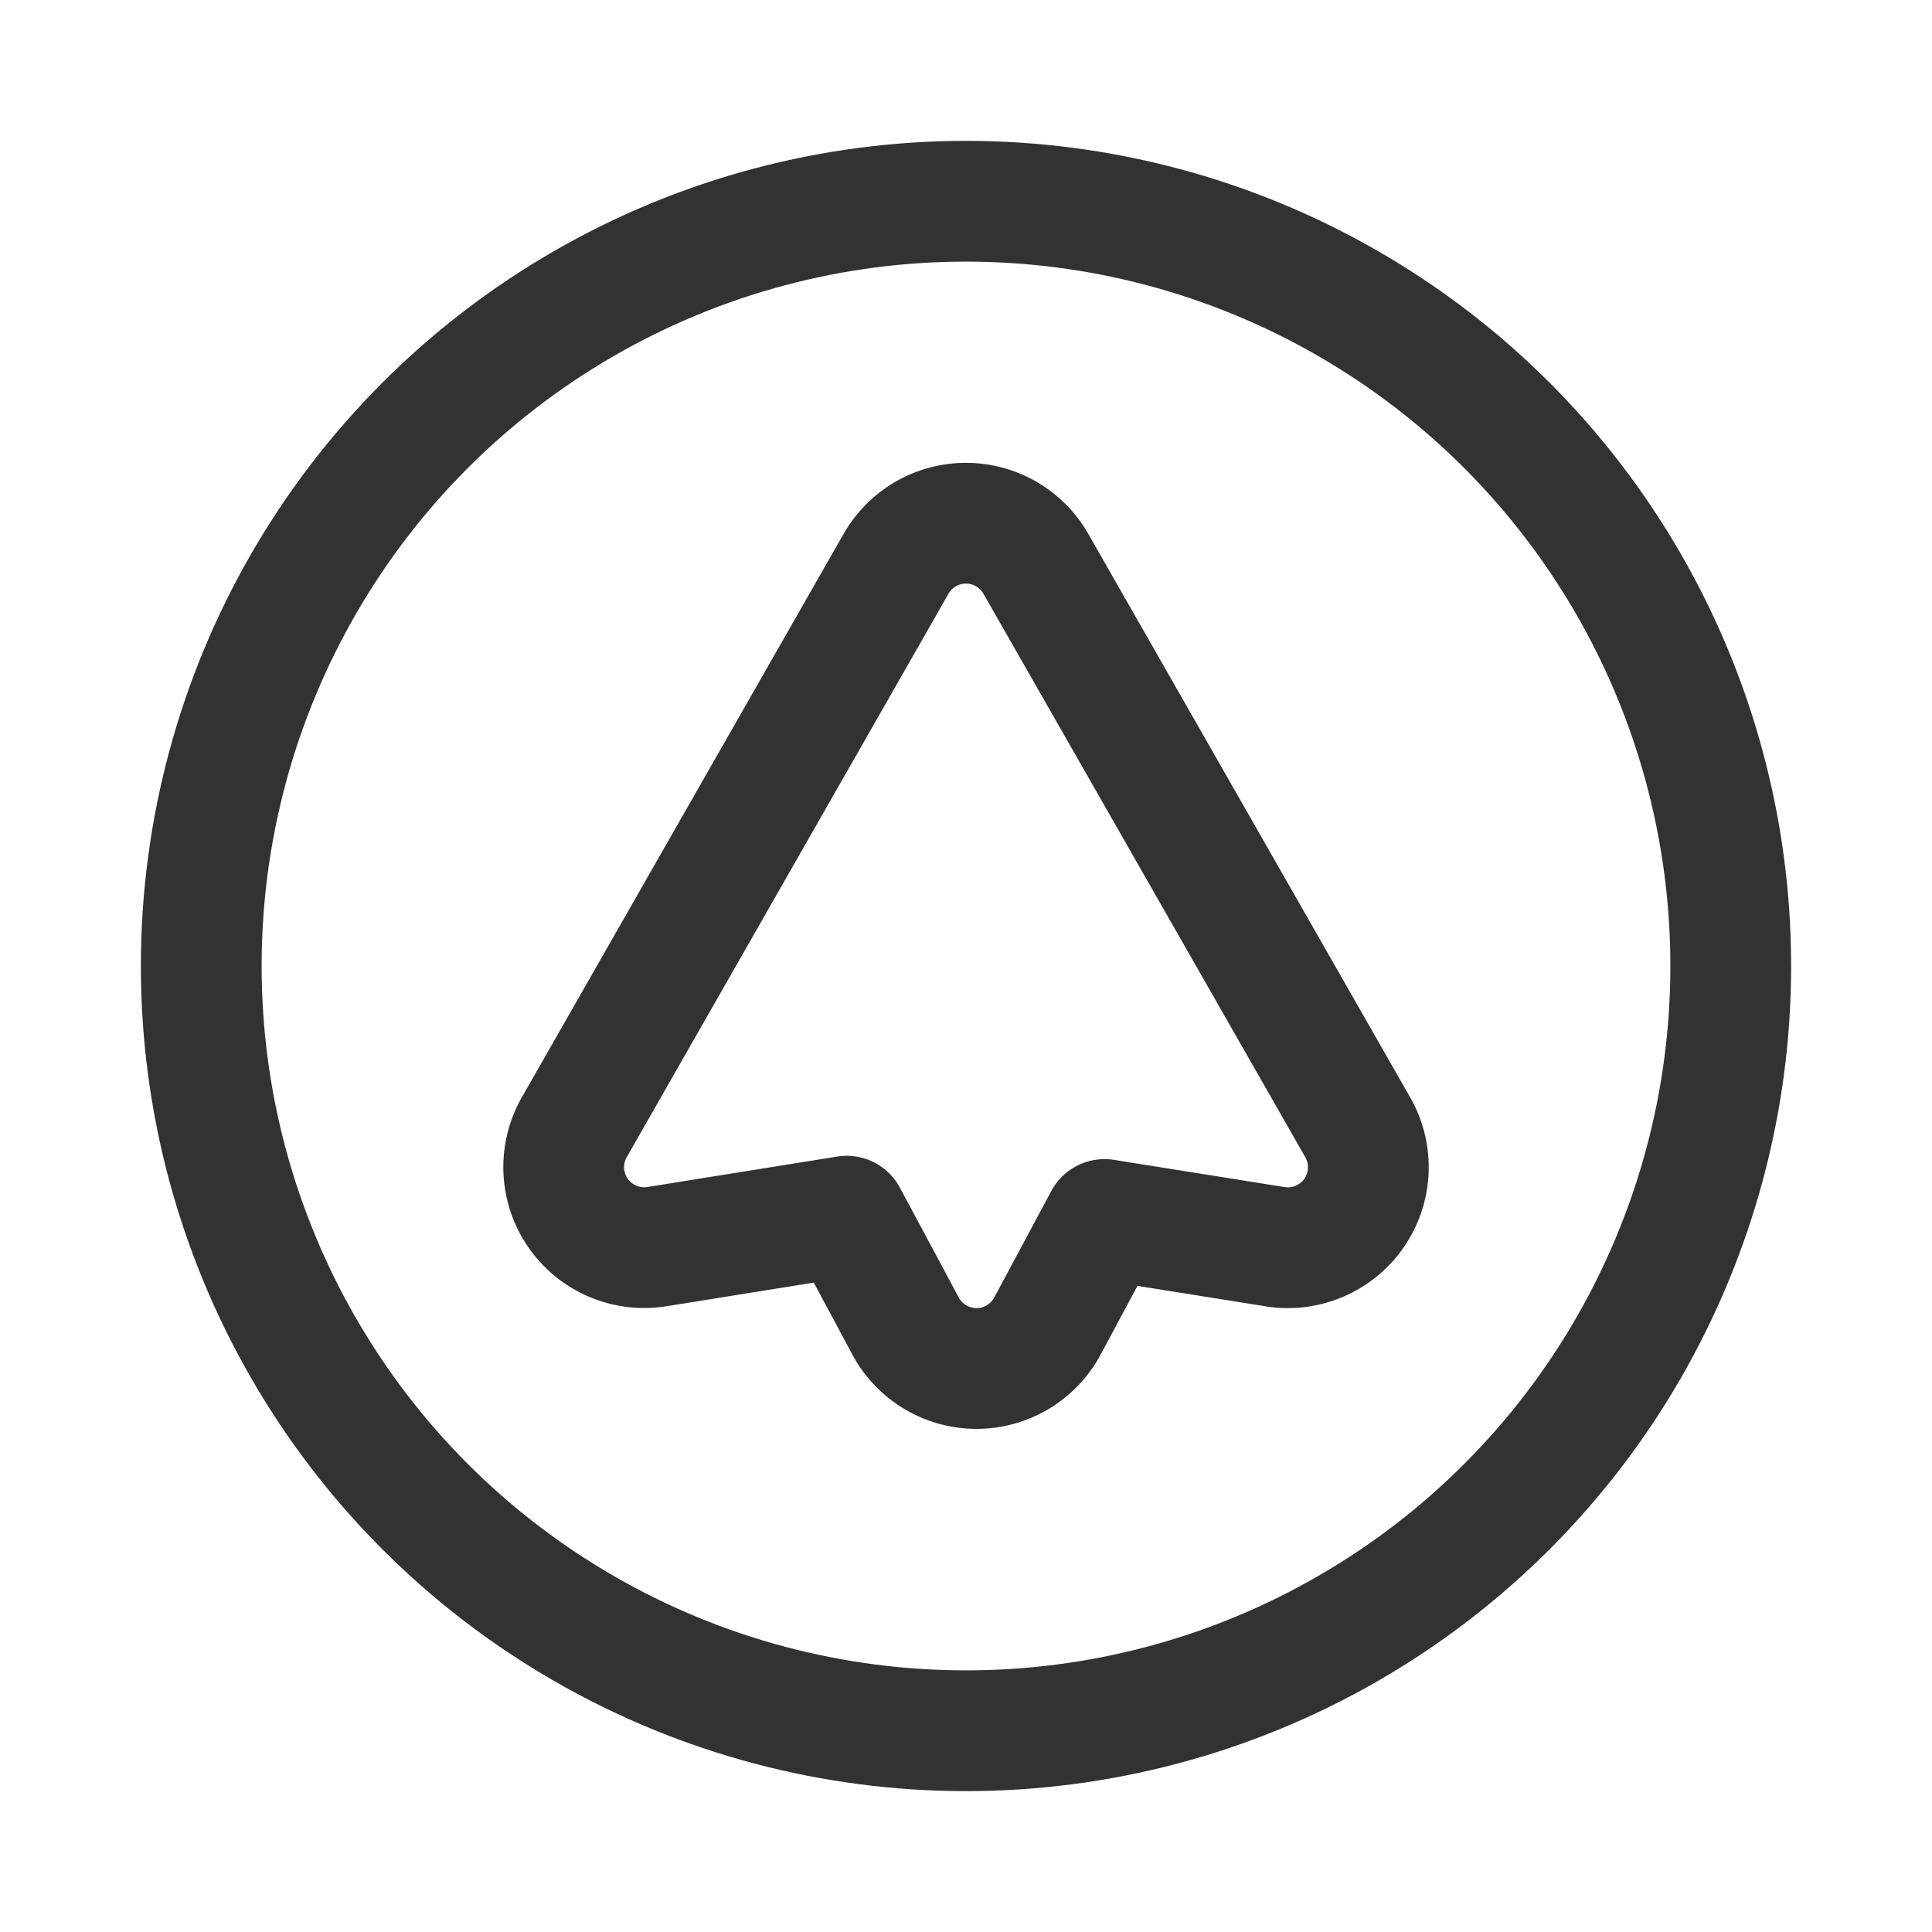 <svg xmlns="http://www.w3.org/2000/svg" viewBox="0 0 24 24"><rect width="24" height="24" fill="none"/><circle cx="12" cy="12" r="9.5" fill="none" stroke="#323232" stroke-linecap="round" stroke-linejoin="round" stroke-width="1.5"/><path d="M10.518,15.108l.731,1.364a1.0 1,0,0,0,1.763,0l.709-1.323,2.119.338A1,1,0,0,0,16.866,14.003L12.868,7.004a1,1,0,0,0-1.737,0L7.134,14.003a1,1,0,0,0,1.027,1.483Z" fill="none" stroke="#323232" stroke-linecap="round" stroke-linejoin="round" stroke-width="1.5"/></svg>